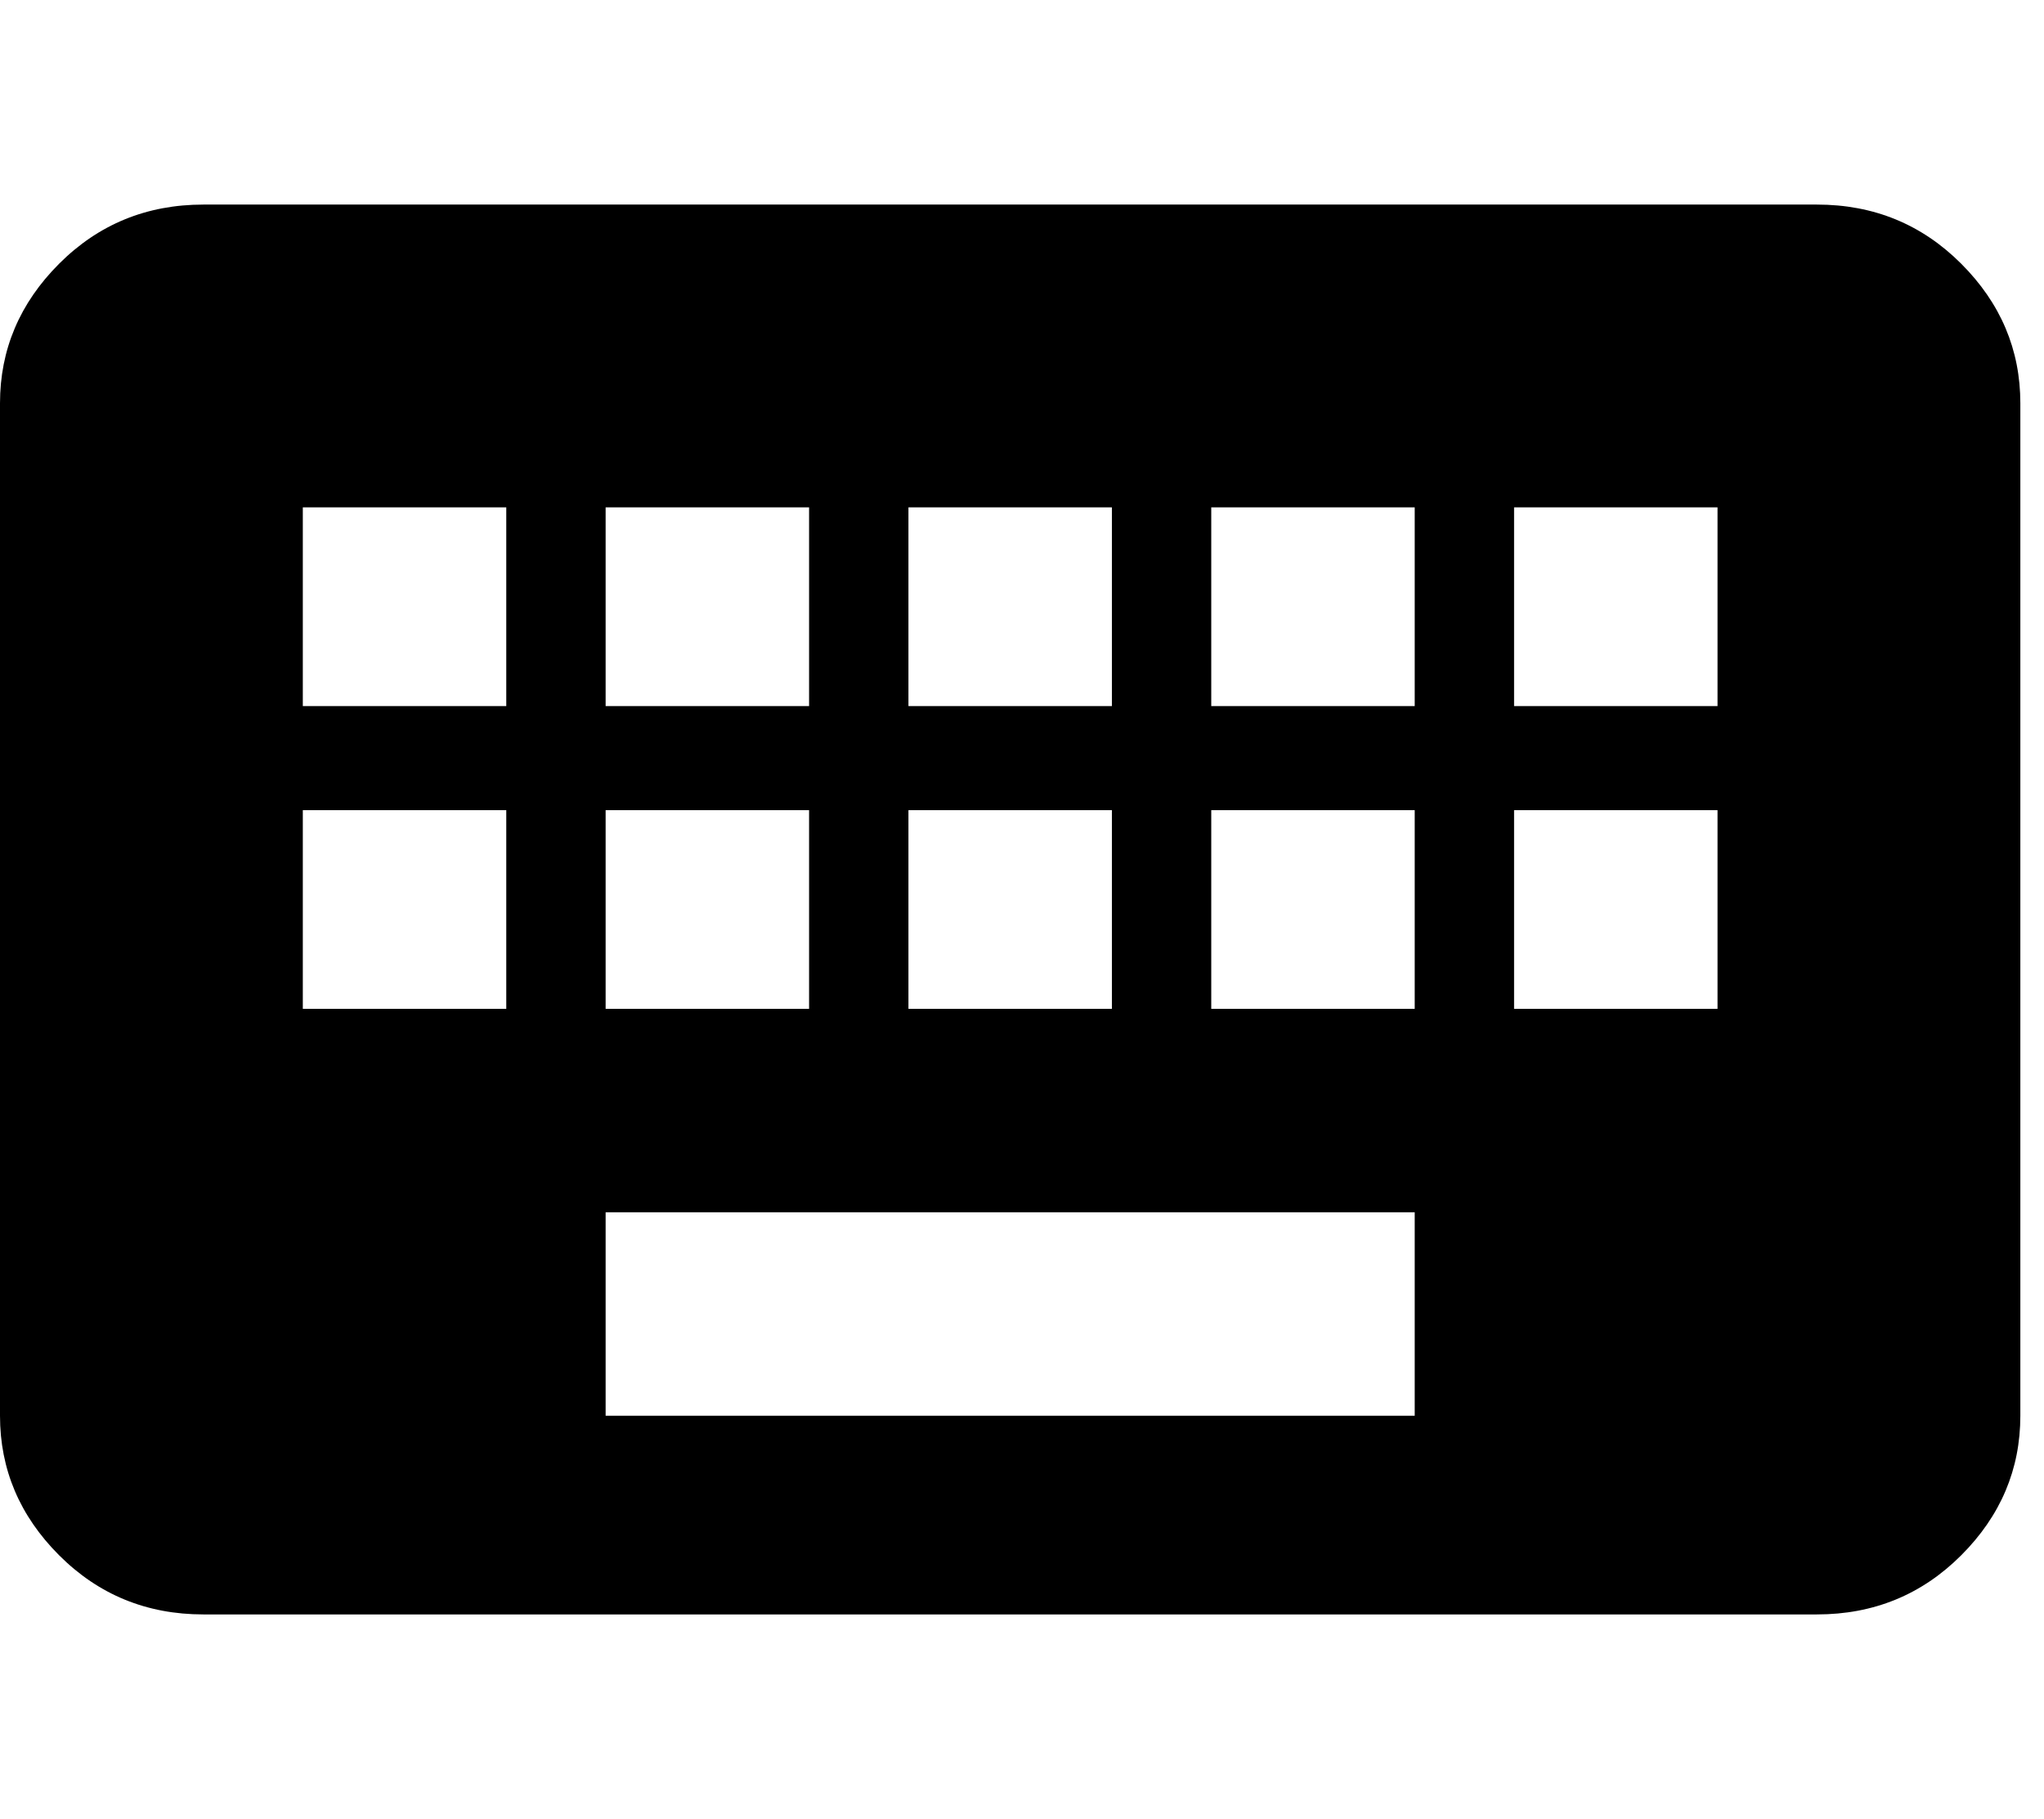 <svg xmlns="http://www.w3.org/2000/svg" width="3em" height="2.67em" viewBox="0 0 432 384"><path fill="currentColor" d="M384 43q18 0 30.5 12.5T427 85v214q0 17-12.5 29.5T384 341H43q-18 0-30.5-12.5T0 299V85q0-17 12.5-29.5T43 43zm-192 64v42h43v-42zm0 64v42h43v-42zm-64-64v42h43v-42zm0 64v42h43v-42zm-21 42v-42H64v42zm0-64v-42H64v42zm192 150v-43H128v43zm0-86v-42h-43v42zm0-64v-42h-43v42zm64 64v-42h-43v42zm0-64v-42h-43v42z"/></svg>